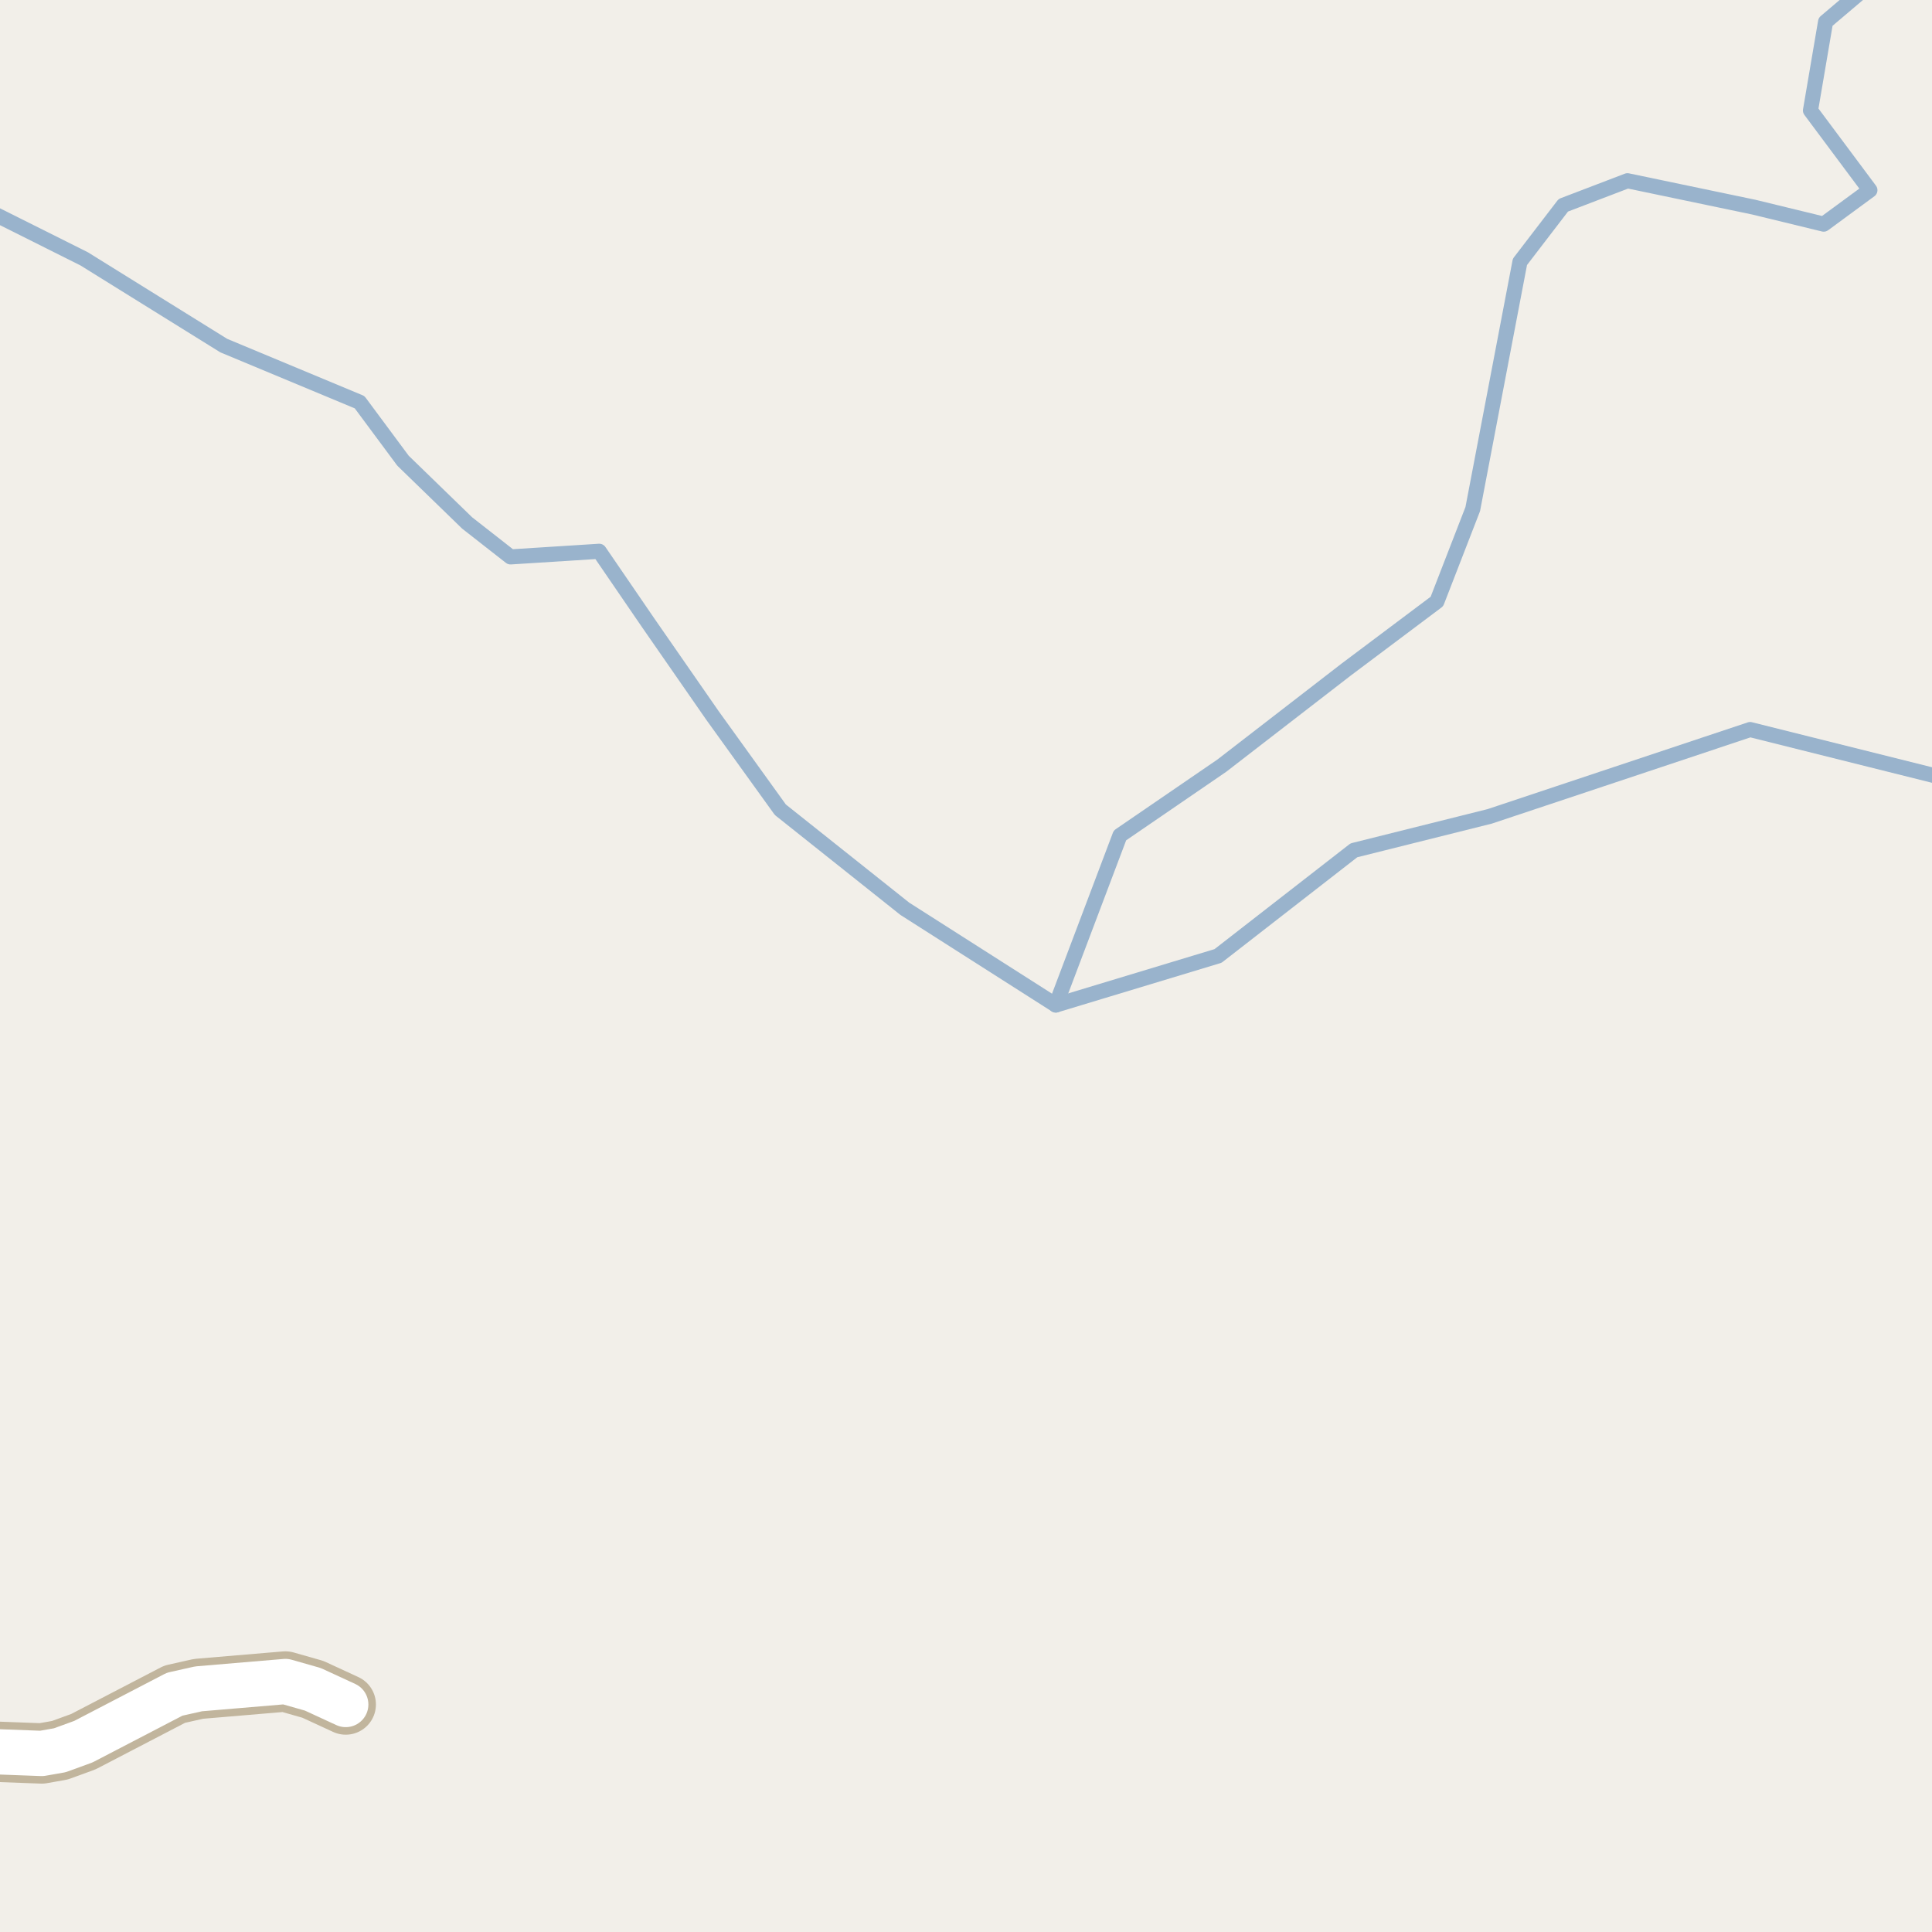 <?xml version="1.0" encoding="UTF-8"?>
<svg xmlns="http://www.w3.org/2000/svg" xmlns:xlink="http://www.w3.org/1999/xlink" width="256pt" height="256pt" viewBox="0 0 256 256" version="1.1">
<g id="surface2">
<rect x="0" y="0" width="256" height="256" style="fill:rgb(94.902%,93.725%,91.373%);fill-opacity:1;stroke:none;"/>
<path style="fill:none;stroke-width:2;stroke-linecap:round;stroke-linejoin:round;stroke:rgb(60%,70.196%,80%);stroke-opacity:1;stroke-miterlimit:10;" d="M 258 103.195 L 231.898 96.668 L 197.398 108.172 L 179.398 112.672 L 161.398 126.668 L 139.898 133.172 L 119.898 120.422 L 103.398 107.293 L 94.398 94.793 L 85.898 82.543 L 79.398 73.047 L 67.648 73.793 L 61.898 69.293 L 53.398 61.043 L 47.648 53.293 L 29.648 45.793 L 11.148 34.297 L -0.852 28.293 L -3 24.812 "/>
<path style="fill:none;stroke-width:2;stroke-linecap:round;stroke-linejoin:round;stroke:rgb(60%,70.196%,80%);stroke-opacity:1;stroke-miterlimit:10;" d="M 248.844 -3 L 241.898 2.891 L 239.898 14.637 L 247.773 25.199 L 241.648 29.699 L 232.398 27.449 L 215.648 23.949 L 207.148 27.199 L 201.398 34.699 L 195.148 67.453 L 190.398 79.699 L 178.398 88.703 L 161.898 101.453 L 148.398 110.699 L 139.898 133.172 "/>
<path style="fill:none;stroke-width:8;stroke-linecap:round;stroke-linejoin:round;stroke:rgb(75.686%,70.98%,61.569%);stroke-opacity:1;stroke-miterlimit:10;" d="M -9 232.355 L -2.328 232.047 L 5.527 232.34 L 7.926 231.918 L 11.047 230.781 L 23.141 224.492 L 26.312 223.781 L 37.82 222.809 L 41.457 223.844 L 45.812 225.855 "/>
<path style="fill:none;stroke-width:6;stroke-linecap:round;stroke-linejoin:round;stroke:rgb(100%,100%,100%);stroke-opacity:1;stroke-miterlimit:10;" d="M -9 232.355 L -2.328 232.047 L 5.527 232.34 L 7.926 231.918 L 11.047 230.781 L 23.141 224.492 L 26.312 223.781 L 37.82 222.809 L 41.457 223.844 L 45.812 225.855 "/>
</g>
</svg>

